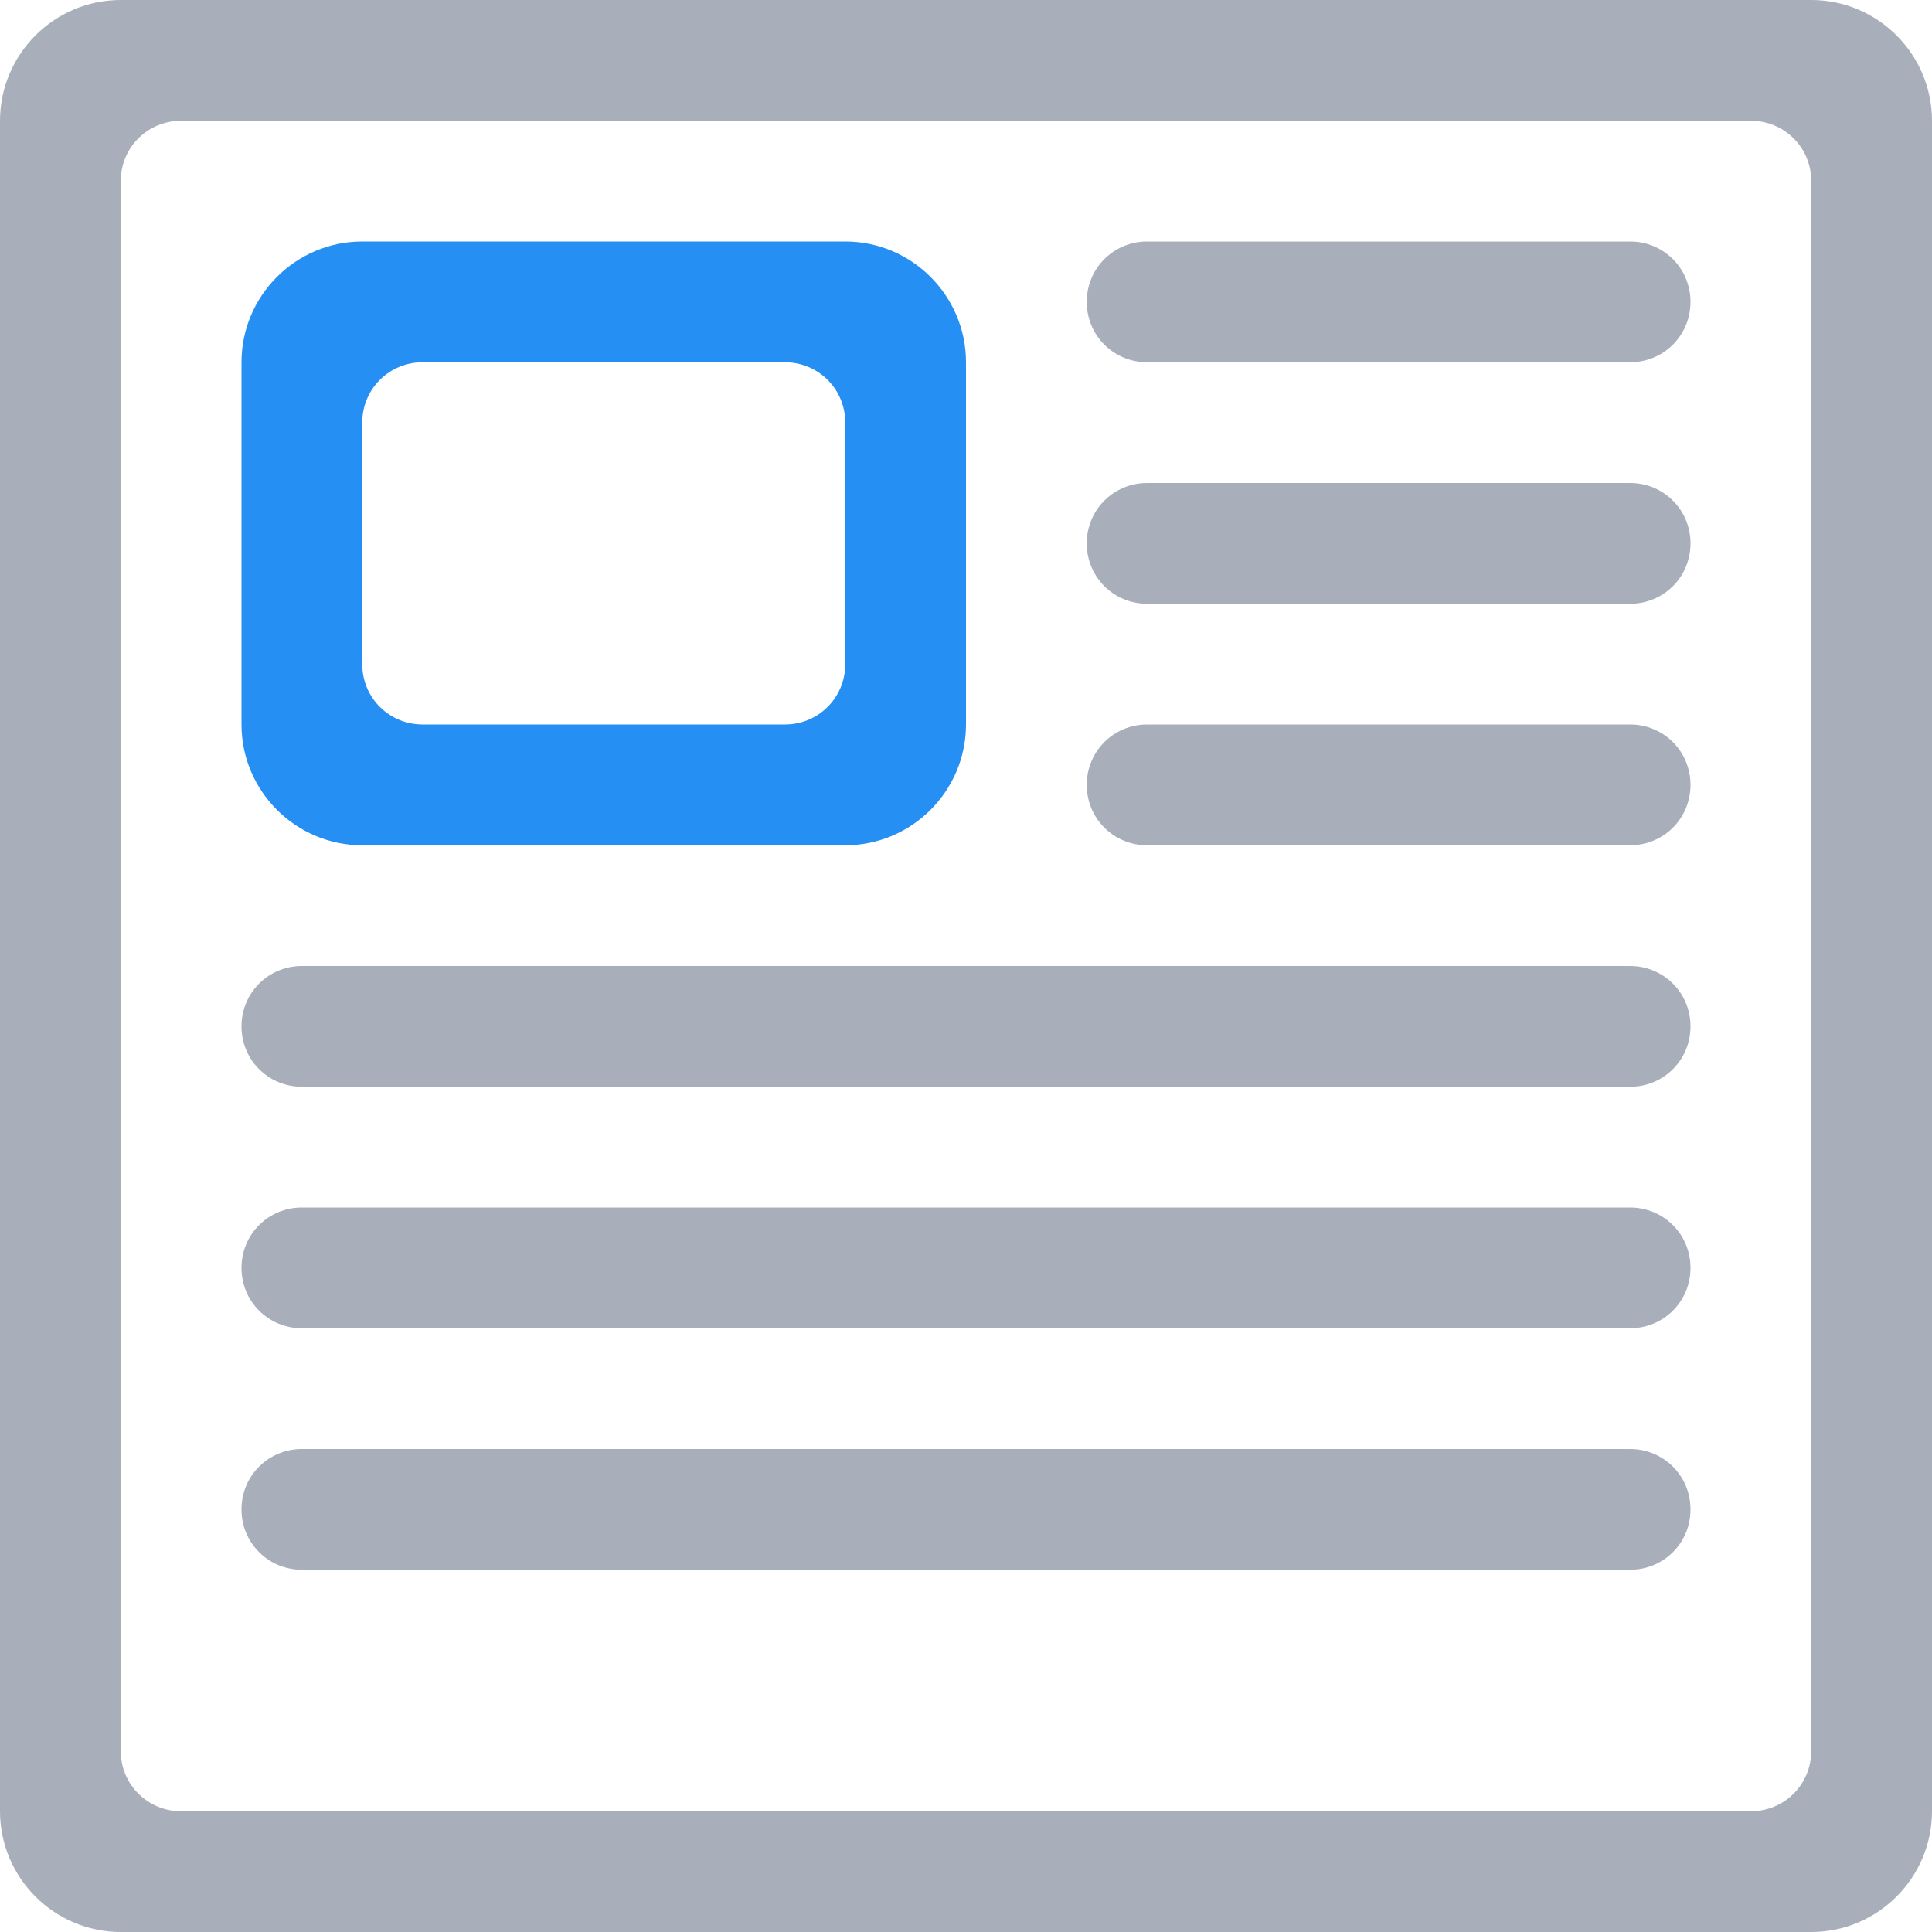 <svg width="16" height="16" viewBox="0 0 16 16" xmlns="http://www.w3.org/2000/svg"><g fill="none" fill-rule="evenodd"><path d="M13.5 12h-11c-.276 0-.5.22-.5.5s.224.5.5.5h11c.276 0 .5-.22.5-.5s-.224-.5-.5-.5zm0-8h-4c-.276 0-.5.22-.5.5s.224.5.5.5h4c.276 0 .5-.22.5-.5s-.224-.5-.5-.5zm0-2h-4c-.276 0-.5.22-.5.5s.224.5.5.5h4c.276 0 .5-.22.5-.5s-.224-.5-.5-.5zM15 14.5c0 .28-.224.5-.5.5h-13c-.276 0-.5-.22-.5-.5v-13c0-.28.224-.5.5-.5h13c.276 0 .5.22.5.5v13zM15 0H1C.448 0 0 .45 0 1v14c0 .55.448 1 1 1h14c.552 0 1-.45 1-1V1c0-.55-.448-1-1-1zm-1.5 6h-4c-.276 0-.5.22-.5.5s.224.5.5.5h4c.276 0 .5-.22.5-.5s-.224-.5-.5-.5zm0 2h-11c-.276 0-.5.22-.5.5s.224.5.5.5h11c.276 0 .5-.22.5-.5s-.224-.5-.5-.5zm0 2h-11c-.276 0-.5.22-.5.5s.224.5.5.5h11c.276 0 .5-.22.5-.5s-.224-.5-.5-.5z" fill="#A8AEBA"/><path d="M3 7h4c.552 0 1-.45 1-1V3c0-.55-.448-1-1-1H3c-.552 0-1 .45-1 1v3c0 .55.448 1 1 1zm0-3.5c0-.28.224-.5.5-.5h3c.276 0 .5.22.5.5v2c0 .28-.224.5-.5.5h-3c-.276 0-.5-.22-.5-.5v-2z" fill="#268FF4"/></g></svg>